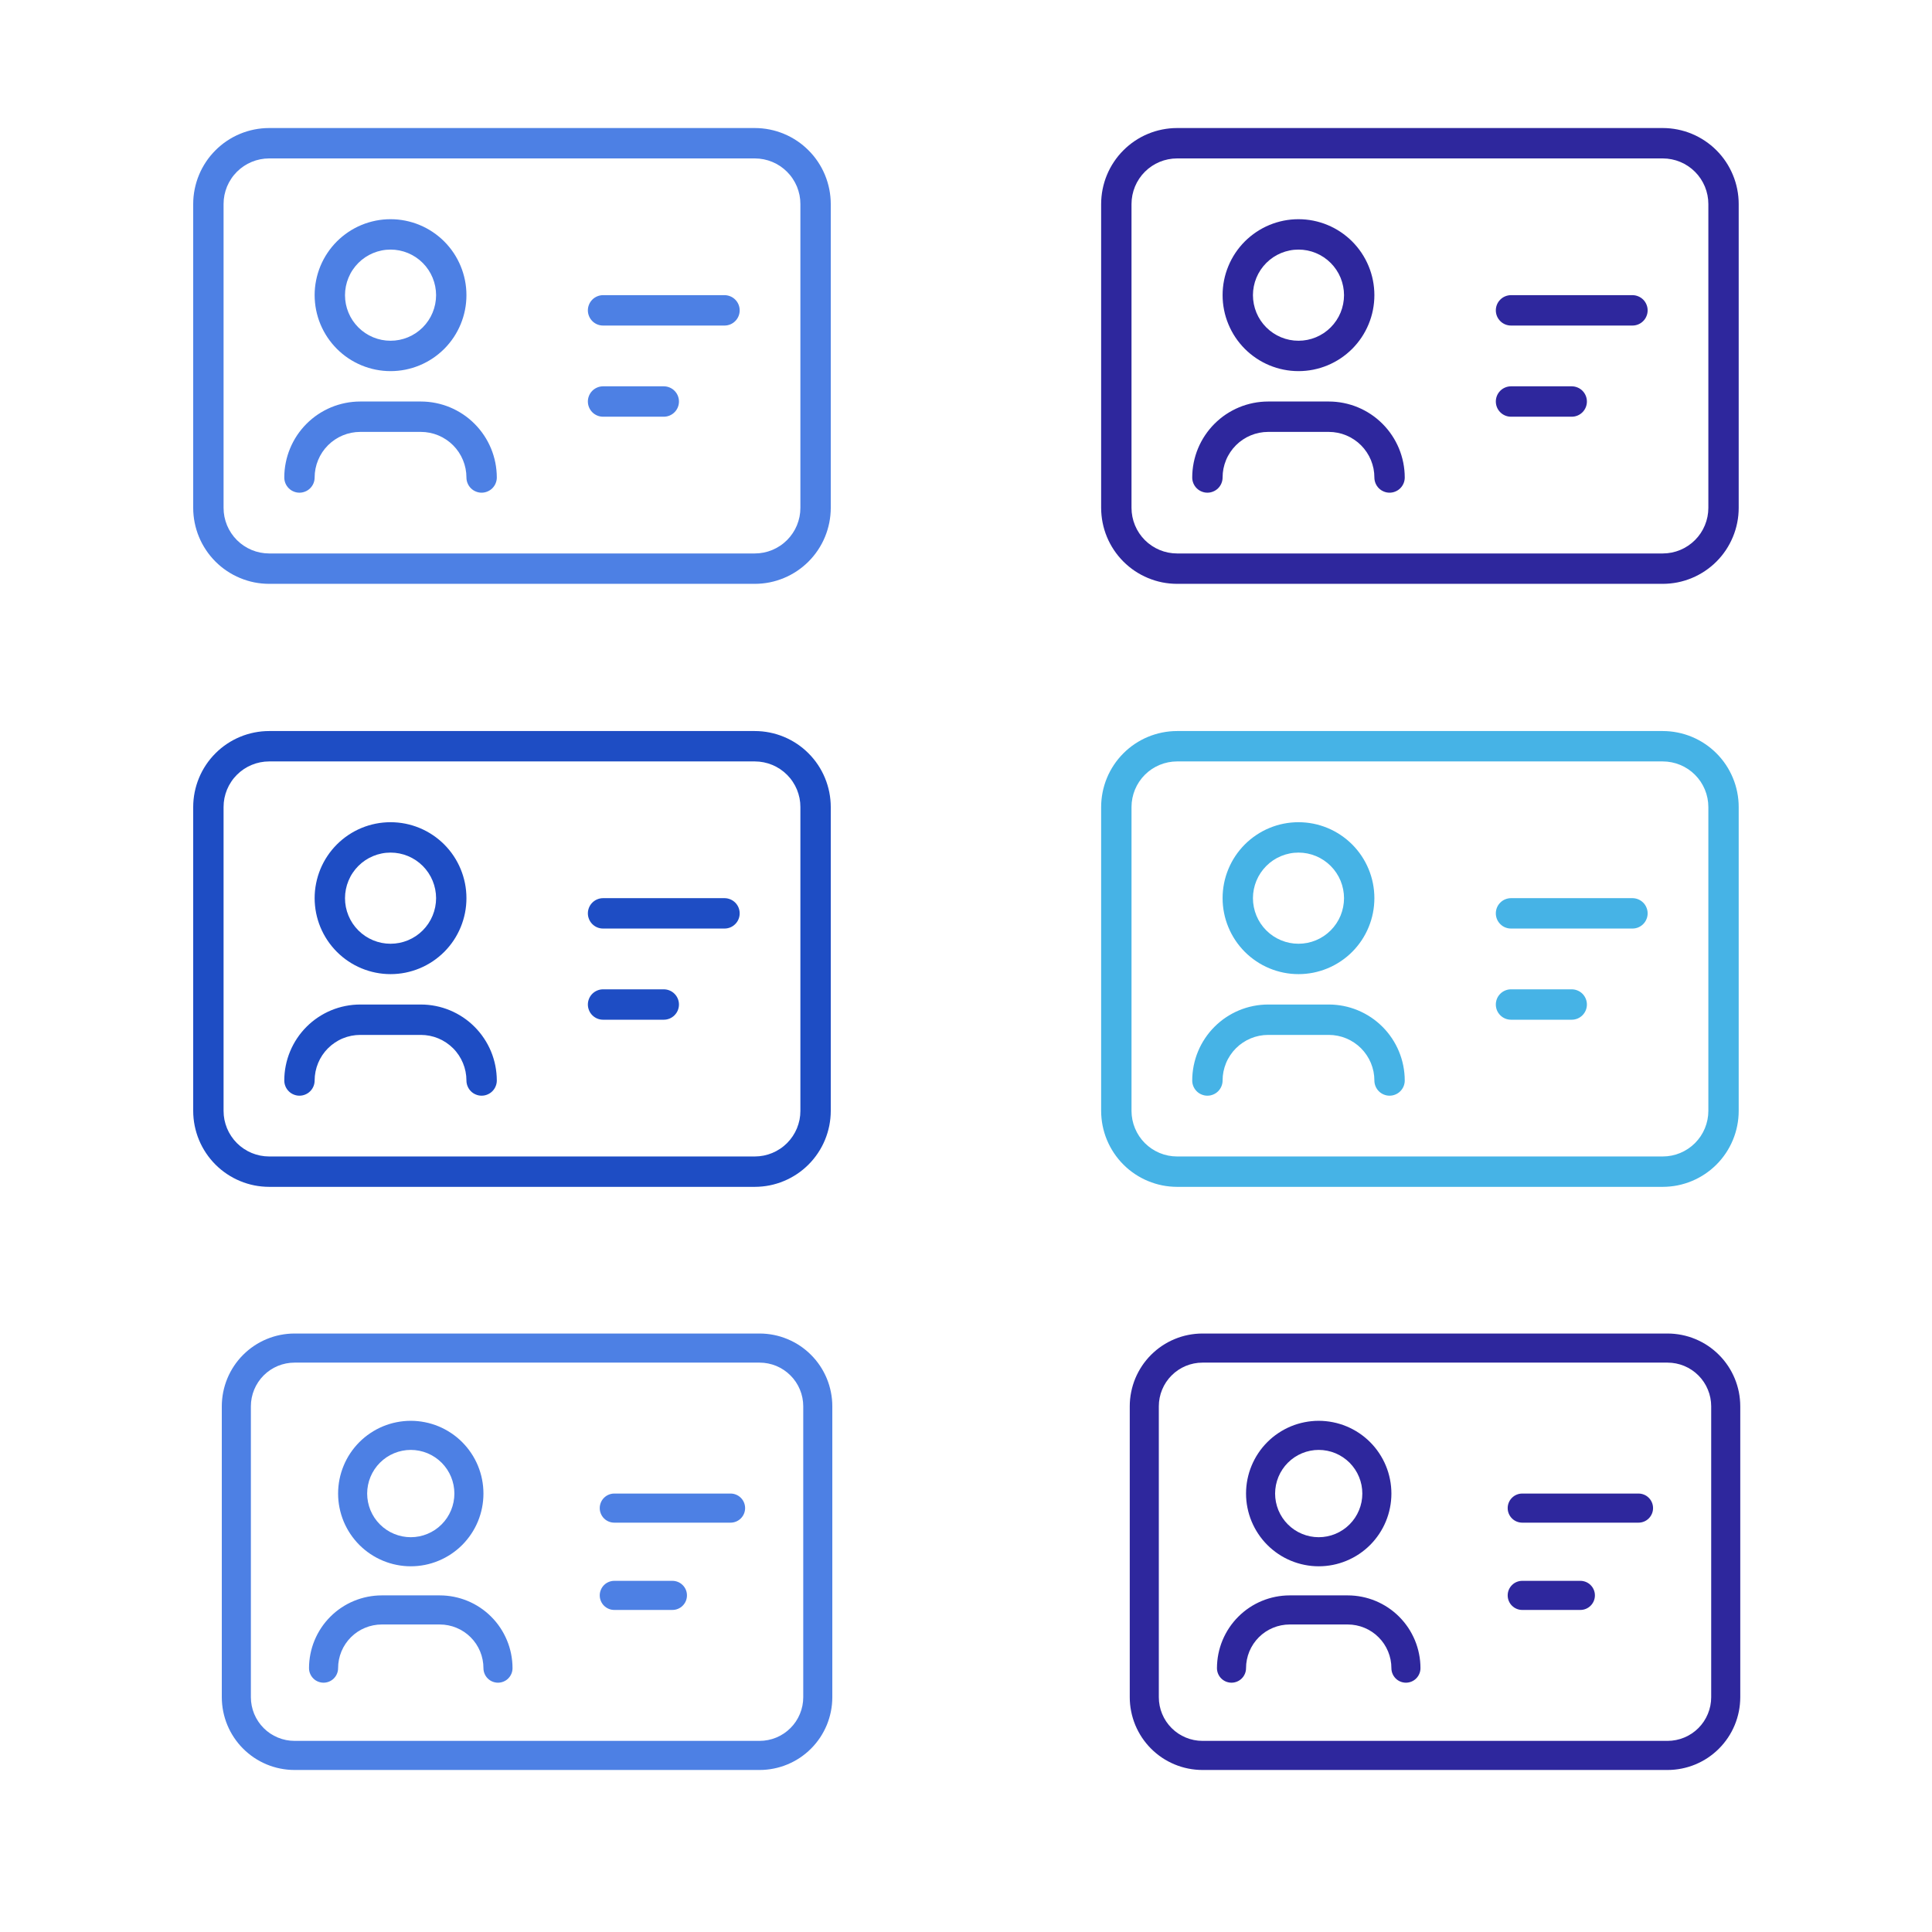 <svg xmlns="http://www.w3.org/2000/svg" xmlns:xlink="http://www.w3.org/1999/xlink" width="500" zoomAndPan="magnify" viewBox="0 0 375 375" height="500" preserveAspectRatio="xMidYMid meet" version="1.0"><defs><clipPath id="2ccff60a8d"><path d="M 37.5 24.836 L 161.25 24.836 L 161.25 113.336 L 37.5 113.336 Z M 37.5 24.836 " clip-rule="nonzero"/></clipPath><clipPath id="1957bcbe35"><path d="M 37.5 141.879 L 161.25 141.879 L 161.25 230.379 L 37.5 230.379 Z M 37.5 141.879 " clip-rule="nonzero"/></clipPath><clipPath id="90ba03859a"><path d="M 43.051 258.816 L 161.551 258.816 L 161.551 343.566 L 43.051 343.566 Z M 43.051 258.816 " clip-rule="nonzero"/></clipPath><clipPath id="63cf5281c4"><path d="M 213.73 24.836 L 337.48 24.836 L 337.48 113.336 L 213.73 113.336 Z M 213.73 24.836 " clip-rule="nonzero"/></clipPath><clipPath id="917c6a87c5"><path d="M 213.73 141.879 L 337.48 141.879 L 337.48 230.379 L 213.73 230.379 Z M 213.73 141.879 " clip-rule="nonzero"/></clipPath><clipPath id="dba3c8f962"><path d="M 219.285 258.816 L 337.785 258.816 L 337.785 343.566 L 219.285 343.566 Z M 219.285 258.816 " clip-rule="nonzero"/></clipPath></defs><g clip-path="url(#2ccff60a8d)"><path fill="#4d80e4" d="M 146.52 24.852 L 52.23 24.852 C 51.266 24.852 50.309 24.949 49.359 25.137 C 48.41 25.328 47.488 25.605 46.598 25.977 C 45.703 26.348 44.855 26.801 44.051 27.34 C 43.246 27.879 42.504 28.488 41.82 29.176 C 41.137 29.859 40.523 30.602 39.988 31.406 C 39.449 32.211 38.996 33.062 38.625 33.957 C 38.254 34.852 37.977 35.773 37.785 36.723 C 37.598 37.672 37.5 38.629 37.5 39.598 L 37.5 98.578 C 37.5 99.547 37.598 100.504 37.785 101.453 C 37.977 102.402 38.254 103.324 38.625 104.219 C 38.996 105.113 39.449 105.961 39.988 106.766 C 40.523 107.57 41.137 108.316 41.82 109 C 42.504 109.684 43.246 110.297 44.051 110.832 C 44.855 111.371 45.703 111.824 46.598 112.195 C 47.488 112.566 48.41 112.848 49.359 113.039 C 50.309 113.227 51.266 113.32 52.23 113.324 L 146.52 113.324 C 147.484 113.32 148.441 113.227 149.391 113.039 C 150.34 112.848 151.262 112.566 152.152 112.195 C 153.047 111.824 153.895 111.371 154.699 110.832 C 155.504 110.297 156.246 109.684 156.93 109 C 157.613 108.316 158.227 107.57 158.762 106.766 C 159.301 105.961 159.754 105.113 160.125 104.219 C 160.496 103.324 160.773 102.402 160.965 101.453 C 161.152 100.504 161.25 99.547 161.25 98.578 L 161.25 39.598 C 161.25 38.629 161.152 37.672 160.965 36.723 C 160.773 35.773 160.496 34.852 160.125 33.957 C 159.754 33.062 159.301 32.211 158.762 31.406 C 158.227 30.602 157.613 29.859 156.93 29.176 C 156.246 28.488 155.504 27.879 154.699 27.34 C 153.895 26.801 153.047 26.348 152.152 25.977 C 151.262 25.605 150.34 25.328 149.391 25.137 C 148.441 24.949 147.484 24.852 146.52 24.852 Z M 155.355 98.578 C 155.355 99.16 155.301 99.734 155.188 100.305 C 155.07 100.871 154.902 101.426 154.684 101.961 C 154.461 102.5 154.188 103.008 153.863 103.492 C 153.543 103.973 153.176 104.422 152.766 104.832 C 152.355 105.242 151.91 105.609 151.426 105.93 C 150.945 106.254 150.434 106.527 149.898 106.75 C 149.363 106.973 148.812 107.141 148.242 107.254 C 147.672 107.367 147.098 107.426 146.52 107.426 L 52.23 107.426 C 51.652 107.426 51.078 107.367 50.508 107.254 C 49.938 107.141 49.387 106.973 48.852 106.75 C 48.316 106.527 47.805 106.254 47.324 105.93 C 46.84 105.609 46.395 105.242 45.984 104.832 C 45.574 104.422 45.207 103.973 44.887 103.492 C 44.562 103.008 44.289 102.5 44.066 101.961 C 43.848 101.426 43.68 100.871 43.562 100.305 C 43.449 99.734 43.395 99.16 43.395 98.578 L 43.395 39.598 C 43.395 39.016 43.449 38.441 43.562 37.871 C 43.68 37.301 43.848 36.75 44.066 36.211 C 44.289 35.676 44.562 35.168 44.887 34.684 C 45.207 34.199 45.574 33.754 45.984 33.344 C 46.395 32.934 46.84 32.566 47.324 32.242 C 47.805 31.922 48.316 31.648 48.852 31.426 C 49.387 31.203 49.938 31.035 50.508 30.922 C 51.078 30.809 51.652 30.75 52.23 30.75 L 146.52 30.75 C 147.098 30.75 147.672 30.809 148.242 30.922 C 148.812 31.035 149.363 31.203 149.898 31.426 C 150.434 31.648 150.945 31.922 151.426 32.242 C 151.91 32.566 152.355 32.934 152.766 33.344 C 153.176 33.754 153.543 34.199 153.863 34.684 C 154.188 35.168 154.461 35.676 154.684 36.211 C 154.902 36.75 155.07 37.301 155.188 37.871 C 155.301 38.441 155.355 39.016 155.355 39.598 Z M 75.805 72.035 C 76.77 72.035 77.73 71.941 78.676 71.754 C 79.625 71.562 80.547 71.285 81.441 70.914 C 82.336 70.543 83.184 70.09 83.988 69.551 C 84.793 69.012 85.535 68.402 86.223 67.719 C 86.906 67.031 87.516 66.289 88.055 65.484 C 88.59 64.68 89.043 63.828 89.414 62.934 C 89.785 62.039 90.062 61.117 90.254 60.168 C 90.441 59.219 90.535 58.258 90.535 57.289 C 90.535 56.324 90.441 55.363 90.254 54.414 C 90.062 53.465 89.785 52.543 89.414 51.648 C 89.043 50.754 88.59 49.902 88.055 49.098 C 87.516 48.293 86.906 47.551 86.223 46.863 C 85.535 46.18 84.793 45.57 83.988 45.031 C 83.184 44.492 82.336 44.039 81.441 43.668 C 80.547 43.297 79.625 43.02 78.676 42.828 C 77.73 42.641 76.77 42.547 75.805 42.547 C 74.836 42.547 73.879 42.641 72.93 42.828 C 71.98 43.02 71.059 43.297 70.164 43.668 C 69.273 44.039 68.422 44.492 67.617 45.031 C 66.816 45.57 66.07 46.18 65.387 46.863 C 64.703 47.551 64.09 48.293 63.555 49.098 C 63.016 49.902 62.562 50.754 62.191 51.648 C 61.824 52.543 61.543 53.465 61.355 54.414 C 61.164 55.363 61.07 56.324 61.07 57.289 C 61.074 58.258 61.168 59.219 61.355 60.168 C 61.547 61.117 61.824 62.039 62.195 62.93 C 62.566 63.824 63.02 64.676 63.559 65.48 C 64.098 66.285 64.707 67.027 65.391 67.715 C 66.074 68.398 66.816 69.008 67.621 69.547 C 68.426 70.086 69.273 70.539 70.168 70.91 C 71.062 71.281 71.98 71.562 72.93 71.75 C 73.879 71.941 74.836 72.035 75.805 72.035 Z M 75.805 48.445 C 76.383 48.445 76.957 48.5 77.527 48.613 C 78.098 48.727 78.648 48.895 79.188 49.117 C 79.723 49.34 80.23 49.613 80.715 49.934 C 81.195 50.258 81.645 50.625 82.055 51.035 C 82.465 51.445 82.832 51.895 83.152 52.375 C 83.477 52.859 83.746 53.367 83.969 53.906 C 84.191 54.441 84.359 54.996 84.473 55.566 C 84.586 56.133 84.645 56.711 84.645 57.289 C 84.645 57.871 84.586 58.445 84.473 59.016 C 84.359 59.586 84.191 60.141 83.969 60.676 C 83.746 61.215 83.477 61.723 83.152 62.207 C 82.832 62.688 82.465 63.137 82.055 63.547 C 81.645 63.957 81.195 64.324 80.715 64.648 C 80.23 64.969 79.723 65.242 79.188 65.465 C 78.648 65.688 78.098 65.855 77.527 65.969 C 76.957 66.082 76.383 66.137 75.805 66.137 C 75.223 66.137 74.648 66.082 74.078 65.969 C 73.512 65.855 72.957 65.688 72.422 65.465 C 71.883 65.242 71.375 64.969 70.895 64.648 C 70.41 64.324 69.965 63.957 69.555 63.547 C 69.145 63.137 68.777 62.688 68.453 62.207 C 68.133 61.723 67.859 61.215 67.637 60.676 C 67.414 60.141 67.246 59.586 67.133 59.016 C 67.02 58.445 66.965 57.871 66.965 57.289 C 66.965 56.711 67.023 56.137 67.137 55.566 C 67.25 54.996 67.418 54.441 67.641 53.906 C 67.863 53.371 68.133 52.859 68.457 52.379 C 68.781 51.895 69.145 51.449 69.555 51.039 C 69.965 50.629 70.414 50.262 70.895 49.938 C 71.379 49.613 71.887 49.344 72.422 49.121 C 72.957 48.898 73.512 48.73 74.078 48.617 C 74.648 48.5 75.223 48.445 75.805 48.445 Z M 96.43 92.68 C 96.43 93.07 96.355 93.445 96.203 93.809 C 96.055 94.168 95.844 94.488 95.566 94.766 C 95.289 95.043 94.969 95.254 94.609 95.402 C 94.25 95.555 93.871 95.629 93.48 95.629 C 93.09 95.629 92.715 95.555 92.355 95.402 C 91.992 95.254 91.676 95.043 91.398 94.766 C 91.121 94.488 90.91 94.168 90.762 93.809 C 90.609 93.445 90.535 93.07 90.535 92.68 C 90.535 92.098 90.477 91.523 90.363 90.953 C 90.25 90.383 90.082 89.832 89.859 89.297 C 89.637 88.758 89.367 88.25 89.043 87.766 C 88.719 87.285 88.355 86.836 87.945 86.426 C 87.535 86.016 87.086 85.648 86.605 85.328 C 86.121 85.004 85.613 84.73 85.078 84.508 C 84.543 84.285 83.988 84.117 83.422 84.004 C 82.852 83.891 82.277 83.832 81.695 83.832 L 69.91 83.832 C 69.332 83.832 68.758 83.891 68.188 84.004 C 67.617 84.117 67.066 84.285 66.531 84.508 C 65.992 84.73 65.484 85.004 65.004 85.328 C 64.52 85.648 64.074 86.016 63.664 86.426 C 63.254 86.836 62.887 87.285 62.562 87.766 C 62.242 88.25 61.969 88.758 61.746 89.297 C 61.523 89.832 61.355 90.383 61.242 90.953 C 61.129 91.523 61.07 92.098 61.07 92.68 C 61.07 93.07 60.996 93.445 60.848 93.809 C 60.699 94.168 60.484 94.488 60.207 94.766 C 59.934 95.043 59.613 95.254 59.254 95.402 C 58.891 95.555 58.516 95.629 58.125 95.629 C 57.734 95.629 57.359 95.555 56.996 95.402 C 56.637 95.254 56.316 95.043 56.043 94.766 C 55.766 94.488 55.551 94.168 55.402 93.809 C 55.254 93.445 55.18 93.07 55.18 92.68 C 55.18 91.711 55.273 90.754 55.465 89.805 C 55.652 88.855 55.934 87.934 56.305 87.039 C 56.676 86.145 57.129 85.297 57.664 84.492 C 58.203 83.688 58.812 82.941 59.496 82.258 C 60.18 81.574 60.926 80.961 61.73 80.422 C 62.531 79.887 63.383 79.43 64.273 79.059 C 65.168 78.688 66.09 78.41 67.039 78.219 C 67.984 78.031 68.945 77.934 69.91 77.934 L 81.695 77.934 C 82.664 77.934 83.621 78.031 84.57 78.219 C 85.52 78.41 86.438 78.688 87.332 79.059 C 88.227 79.43 89.074 79.887 89.879 80.422 C 90.684 80.961 91.426 81.574 92.109 82.258 C 92.793 82.941 93.402 83.688 93.941 84.492 C 94.48 85.297 94.934 86.145 95.305 87.039 C 95.676 87.934 95.953 88.855 96.145 89.805 C 96.332 90.754 96.426 91.711 96.43 92.68 Z M 143.57 60.238 C 143.57 60.633 143.496 61.008 143.348 61.367 C 143.199 61.73 142.984 62.051 142.707 62.324 C 142.434 62.602 142.113 62.816 141.754 62.965 C 141.391 63.113 141.016 63.188 140.625 63.188 L 117.055 63.188 C 116.664 63.188 116.285 63.113 115.926 62.965 C 115.566 62.816 115.246 62.602 114.969 62.324 C 114.695 62.047 114.48 61.73 114.332 61.367 C 114.184 61.008 114.105 60.633 114.105 60.238 C 114.105 59.848 114.184 59.473 114.332 59.113 C 114.48 58.75 114.695 58.43 114.969 58.156 C 115.246 57.879 115.566 57.664 115.926 57.516 C 116.285 57.367 116.664 57.289 117.055 57.289 L 140.625 57.289 C 141.016 57.289 141.391 57.367 141.754 57.516 C 142.113 57.664 142.434 57.879 142.707 58.152 C 142.984 58.43 143.199 58.75 143.348 59.109 C 143.496 59.473 143.57 59.848 143.57 60.238 Z M 131.785 77.934 C 131.785 78.324 131.711 78.703 131.562 79.062 C 131.414 79.426 131.199 79.742 130.922 80.02 C 130.648 80.297 130.328 80.508 129.969 80.66 C 129.605 80.809 129.23 80.883 128.84 80.883 L 117.055 80.883 C 116.664 80.883 116.285 80.809 115.926 80.66 C 115.566 80.508 115.246 80.297 114.969 80.02 C 114.695 79.742 114.48 79.426 114.332 79.062 C 114.184 78.703 114.105 78.324 114.105 77.934 C 114.105 77.543 114.184 77.168 114.332 76.805 C 114.48 76.445 114.695 76.125 114.969 75.848 C 115.246 75.574 115.566 75.359 115.926 75.211 C 116.285 75.059 116.664 74.984 117.055 74.984 L 128.84 74.984 C 129.23 74.984 129.605 75.059 129.969 75.211 C 130.328 75.359 130.648 75.57 130.922 75.848 C 131.199 76.125 131.414 76.445 131.562 76.805 C 131.711 77.168 131.785 77.543 131.785 77.934 Z M 131.785 77.934 " fill-opacity="1" fill-rule="nonzero"/></g><g clip-path="url(#1957bcbe35)"><path fill="#1e4dc4" d="M 146.52 141.895 L 52.23 141.895 C 51.266 141.895 50.309 141.992 49.359 142.18 C 48.41 142.371 47.488 142.648 46.598 143.02 C 45.703 143.391 44.855 143.844 44.051 144.383 C 43.246 144.922 42.504 145.531 41.82 146.219 C 41.137 146.902 40.523 147.645 39.988 148.449 C 39.449 149.254 38.996 150.105 38.625 151 C 38.254 151.895 37.977 152.816 37.785 153.766 C 37.598 154.715 37.5 155.672 37.5 156.641 L 37.5 215.621 C 37.5 216.59 37.598 217.547 37.785 218.496 C 37.977 219.445 38.254 220.367 38.625 221.262 C 38.996 222.156 39.449 223.004 39.988 223.809 C 40.523 224.613 41.137 225.359 41.82 226.043 C 42.504 226.727 43.246 227.34 44.051 227.875 C 44.855 228.414 45.703 228.867 46.598 229.238 C 47.488 229.609 48.41 229.891 49.359 230.082 C 50.309 230.27 51.266 230.363 52.23 230.367 L 146.52 230.367 C 147.484 230.363 148.441 230.27 149.391 230.082 C 150.34 229.891 151.262 229.609 152.152 229.238 C 153.047 228.867 153.895 228.414 154.699 227.875 C 155.504 227.34 156.246 226.727 156.93 226.043 C 157.613 225.359 158.227 224.613 158.762 223.809 C 159.301 223.004 159.754 222.156 160.125 221.262 C 160.496 220.367 160.773 219.445 160.965 218.496 C 161.152 217.547 161.25 216.59 161.25 215.621 L 161.25 156.641 C 161.25 155.672 161.152 154.715 160.965 153.766 C 160.773 152.816 160.496 151.895 160.125 151 C 159.754 150.105 159.301 149.254 158.762 148.449 C 158.227 147.645 157.613 146.902 156.93 146.219 C 156.246 145.531 155.504 144.922 154.699 144.383 C 153.895 143.844 153.047 143.391 152.152 143.02 C 151.262 142.648 150.34 142.371 149.391 142.18 C 148.441 141.992 147.484 141.895 146.52 141.895 Z M 155.355 215.621 C 155.355 216.203 155.301 216.777 155.188 217.348 C 155.07 217.914 154.902 218.469 154.684 219.004 C 154.461 219.543 154.188 220.051 153.863 220.535 C 153.543 221.016 153.176 221.465 152.766 221.875 C 152.355 222.285 151.91 222.652 151.426 222.973 C 150.945 223.297 150.434 223.57 149.898 223.793 C 149.363 224.016 148.812 224.184 148.242 224.297 C 147.672 224.41 147.098 224.469 146.52 224.469 L 52.23 224.469 C 51.652 224.469 51.078 224.41 50.508 224.297 C 49.938 224.184 49.387 224.016 48.852 223.793 C 48.316 223.57 47.805 223.297 47.324 222.973 C 46.84 222.652 46.395 222.285 45.984 221.875 C 45.574 221.465 45.207 221.016 44.887 220.535 C 44.562 220.051 44.289 219.543 44.066 219.004 C 43.848 218.469 43.68 217.914 43.562 217.348 C 43.449 216.777 43.395 216.203 43.395 215.621 L 43.395 156.641 C 43.395 156.059 43.449 155.484 43.562 154.914 C 43.68 154.344 43.848 153.793 44.066 153.254 C 44.289 152.719 44.562 152.211 44.887 151.727 C 45.207 151.242 45.574 150.797 45.984 150.387 C 46.395 149.977 46.84 149.609 47.324 149.285 C 47.805 148.965 48.316 148.691 48.852 148.469 C 49.387 148.246 49.938 148.078 50.508 147.965 C 51.078 147.852 51.652 147.793 52.23 147.793 L 146.52 147.793 C 147.098 147.793 147.672 147.852 148.242 147.965 C 148.812 148.078 149.363 148.246 149.898 148.469 C 150.434 148.691 150.945 148.965 151.426 149.285 C 151.91 149.609 152.355 149.977 152.766 150.387 C 153.176 150.797 153.543 151.242 153.863 151.727 C 154.188 152.211 154.461 152.719 154.684 153.254 C 154.902 153.793 155.07 154.344 155.188 154.914 C 155.301 155.484 155.355 156.059 155.355 156.641 Z M 75.805 189.078 C 76.77 189.078 77.73 188.984 78.676 188.797 C 79.625 188.605 80.547 188.328 81.441 187.957 C 82.336 187.586 83.184 187.133 83.988 186.594 C 84.793 186.055 85.535 185.445 86.223 184.762 C 86.906 184.074 87.516 183.332 88.055 182.527 C 88.59 181.723 89.043 180.871 89.414 179.977 C 89.785 179.082 90.062 178.16 90.254 177.211 C 90.441 176.262 90.535 175.301 90.535 174.332 C 90.535 173.367 90.441 172.406 90.254 171.457 C 90.062 170.508 89.785 169.586 89.414 168.691 C 89.043 167.797 88.59 166.945 88.055 166.141 C 87.516 165.336 86.906 164.594 86.223 163.906 C 85.535 163.223 84.793 162.613 83.988 162.074 C 83.184 161.535 82.336 161.082 81.441 160.711 C 80.547 160.34 79.625 160.062 78.676 159.871 C 77.73 159.684 76.77 159.59 75.805 159.59 C 74.836 159.59 73.879 159.684 72.93 159.871 C 71.98 160.062 71.059 160.34 70.164 160.711 C 69.273 161.082 68.422 161.535 67.617 162.074 C 66.816 162.613 66.07 163.223 65.387 163.906 C 64.703 164.594 64.09 165.336 63.555 166.141 C 63.016 166.945 62.562 167.797 62.191 168.691 C 61.824 169.586 61.543 170.508 61.355 171.457 C 61.164 172.406 61.07 173.367 61.07 174.332 C 61.074 175.301 61.168 176.262 61.355 177.211 C 61.547 178.16 61.824 179.082 62.195 179.973 C 62.566 180.867 63.02 181.719 63.559 182.523 C 64.098 183.328 64.707 184.07 65.391 184.758 C 66.074 185.441 66.816 186.051 67.621 186.59 C 68.426 187.129 69.273 187.582 70.168 187.953 C 71.062 188.324 71.98 188.605 72.93 188.793 C 73.879 188.984 74.836 189.078 75.805 189.078 Z M 75.805 165.488 C 76.383 165.488 76.957 165.543 77.527 165.656 C 78.098 165.77 78.648 165.938 79.188 166.16 C 79.723 166.383 80.23 166.656 80.715 166.977 C 81.195 167.301 81.645 167.668 82.055 168.078 C 82.465 168.488 82.832 168.938 83.152 169.418 C 83.477 169.902 83.746 170.41 83.969 170.949 C 84.191 171.484 84.359 172.039 84.473 172.609 C 84.586 173.176 84.645 173.754 84.645 174.332 C 84.645 174.914 84.586 175.488 84.473 176.059 C 84.359 176.629 84.191 177.184 83.969 177.719 C 83.746 178.258 83.477 178.766 83.152 179.25 C 82.832 179.73 82.465 180.18 82.055 180.59 C 81.645 181 81.195 181.367 80.715 181.691 C 80.23 182.012 79.723 182.285 79.188 182.508 C 78.648 182.73 78.098 182.898 77.527 183.012 C 76.957 183.125 76.383 183.18 75.805 183.18 C 75.223 183.18 74.648 183.125 74.078 183.012 C 73.512 182.898 72.957 182.73 72.422 182.508 C 71.883 182.285 71.375 182.012 70.895 181.691 C 70.41 181.367 69.965 181 69.555 180.59 C 69.145 180.18 68.777 179.73 68.453 179.25 C 68.133 178.766 67.859 178.258 67.637 177.719 C 67.414 177.184 67.246 176.629 67.133 176.059 C 67.02 175.488 66.965 174.914 66.965 174.332 C 66.965 173.754 67.023 173.18 67.137 172.609 C 67.25 172.039 67.418 171.484 67.641 170.949 C 67.863 170.414 68.133 169.902 68.457 169.422 C 68.781 168.938 69.145 168.492 69.555 168.082 C 69.965 167.672 70.414 167.305 70.895 166.98 C 71.379 166.656 71.887 166.387 72.422 166.164 C 72.957 165.941 73.512 165.773 74.078 165.66 C 74.648 165.543 75.223 165.488 75.805 165.488 Z M 96.43 209.723 C 96.43 210.113 96.355 210.488 96.203 210.852 C 96.055 211.211 95.844 211.531 95.566 211.809 C 95.289 212.086 94.969 212.297 94.609 212.445 C 94.25 212.598 93.871 212.672 93.48 212.672 C 93.09 212.672 92.715 212.598 92.355 212.445 C 91.992 212.297 91.676 212.086 91.398 211.809 C 91.121 211.531 90.91 211.211 90.762 210.852 C 90.609 210.488 90.535 210.113 90.535 209.723 C 90.535 209.141 90.477 208.566 90.363 207.996 C 90.25 207.426 90.082 206.875 89.859 206.34 C 89.637 205.801 89.367 205.293 89.043 204.809 C 88.719 204.328 88.355 203.879 87.945 203.469 C 87.535 203.059 87.086 202.691 86.605 202.371 C 86.121 202.047 85.613 201.773 85.078 201.551 C 84.543 201.328 83.988 201.16 83.422 201.047 C 82.852 200.934 82.277 200.875 81.695 200.875 L 69.91 200.875 C 69.332 200.875 68.758 200.934 68.188 201.047 C 67.617 201.16 67.066 201.328 66.531 201.551 C 65.992 201.773 65.484 202.047 65.004 202.371 C 64.52 202.691 64.074 203.059 63.664 203.469 C 63.254 203.879 62.887 204.328 62.562 204.809 C 62.242 205.293 61.969 205.801 61.746 206.34 C 61.523 206.875 61.355 207.426 61.242 207.996 C 61.129 208.566 61.07 209.141 61.07 209.723 C 61.07 210.113 60.996 210.488 60.848 210.852 C 60.699 211.211 60.484 211.531 60.207 211.809 C 59.934 212.086 59.613 212.297 59.254 212.445 C 58.891 212.598 58.516 212.672 58.125 212.672 C 57.734 212.672 57.359 212.598 56.996 212.445 C 56.637 212.297 56.316 212.086 56.043 211.809 C 55.766 211.531 55.551 211.211 55.402 210.852 C 55.254 210.488 55.18 210.113 55.18 209.723 C 55.18 208.754 55.273 207.797 55.465 206.848 C 55.652 205.898 55.934 204.977 56.305 204.082 C 56.676 203.188 57.129 202.34 57.664 201.535 C 58.203 200.73 58.812 199.984 59.496 199.301 C 60.18 198.617 60.926 198.004 61.73 197.465 C 62.531 196.93 63.383 196.473 64.273 196.102 C 65.168 195.73 66.09 195.453 67.039 195.262 C 67.984 195.074 68.945 194.977 69.91 194.977 L 81.695 194.977 C 82.664 194.977 83.621 195.074 84.57 195.262 C 85.52 195.453 86.438 195.73 87.332 196.102 C 88.227 196.473 89.074 196.93 89.879 197.465 C 90.684 198.004 91.426 198.617 92.109 199.301 C 92.793 199.984 93.402 200.73 93.941 201.535 C 94.48 202.34 94.934 203.188 95.305 204.082 C 95.676 204.977 95.953 205.898 96.145 206.848 C 96.332 207.797 96.426 208.754 96.43 209.723 Z M 143.57 177.281 C 143.57 177.676 143.496 178.051 143.348 178.41 C 143.199 178.773 142.984 179.094 142.707 179.367 C 142.434 179.645 142.113 179.859 141.754 180.008 C 141.391 180.156 141.016 180.23 140.625 180.23 L 117.055 180.23 C 116.664 180.23 116.285 180.156 115.926 180.008 C 115.566 179.859 115.246 179.645 114.969 179.367 C 114.695 179.09 114.48 178.773 114.332 178.41 C 114.184 178.051 114.105 177.676 114.105 177.281 C 114.105 176.891 114.184 176.516 114.332 176.152 C 114.48 175.793 114.695 175.473 114.969 175.199 C 115.246 174.922 115.566 174.707 115.926 174.559 C 116.285 174.41 116.664 174.332 117.055 174.332 L 140.625 174.332 C 141.016 174.332 141.391 174.41 141.754 174.559 C 142.113 174.707 142.434 174.922 142.707 175.195 C 142.984 175.473 143.199 175.793 143.348 176.152 C 143.496 176.516 143.57 176.891 143.57 177.281 Z M 131.785 194.977 C 131.785 195.367 131.711 195.746 131.562 196.105 C 131.414 196.469 131.199 196.785 130.922 197.062 C 130.648 197.34 130.328 197.551 129.969 197.703 C 129.605 197.852 129.23 197.926 128.84 197.926 L 117.055 197.926 C 116.664 197.926 116.285 197.852 115.926 197.703 C 115.566 197.551 115.246 197.34 114.969 197.062 C 114.695 196.785 114.48 196.469 114.332 196.105 C 114.184 195.746 114.105 195.367 114.105 194.977 C 114.105 194.586 114.184 194.211 114.332 193.848 C 114.48 193.488 114.695 193.168 114.969 192.891 C 115.246 192.617 115.566 192.402 115.926 192.254 C 116.285 192.102 116.664 192.027 117.055 192.027 L 128.84 192.027 C 129.23 192.027 129.605 192.102 129.969 192.254 C 130.328 192.402 130.648 192.613 130.922 192.891 C 131.199 193.168 131.414 193.488 131.562 193.848 C 131.711 194.211 131.785 194.586 131.785 194.977 Z M 131.785 194.977 " fill-opacity="1" fill-rule="nonzero"/></g><g clip-path="url(#90ba03859a)"><path fill="#4d80e4" d="M 147.445 258.836 L 57.16 258.836 C 56.234 258.836 55.316 258.93 54.406 259.109 C 53.5 259.289 52.617 259.559 51.762 259.914 C 50.906 260.27 50.094 260.703 49.324 261.219 C 48.555 261.734 47.844 262.32 47.188 262.977 C 46.531 263.629 45.949 264.344 45.434 265.113 C 44.918 265.883 44.484 266.699 44.129 267.555 C 43.773 268.41 43.508 269.293 43.324 270.203 C 43.145 271.109 43.055 272.027 43.051 272.953 L 43.051 329.43 C 43.055 330.359 43.145 331.277 43.324 332.184 C 43.508 333.094 43.773 333.977 44.129 334.832 C 44.484 335.688 44.918 336.504 45.434 337.273 C 45.949 338.043 46.531 338.758 47.188 339.41 C 47.844 340.066 48.555 340.652 49.324 341.168 C 50.094 341.684 50.906 342.117 51.762 342.473 C 52.617 342.828 53.5 343.094 54.406 343.277 C 55.316 343.457 56.234 343.551 57.16 343.551 L 147.445 343.551 C 148.371 343.551 149.289 343.457 150.195 343.277 C 151.105 343.094 151.984 342.828 152.84 342.473 C 153.695 342.117 154.508 341.684 155.281 341.168 C 156.051 340.652 156.762 340.066 157.418 339.41 C 158.07 338.758 158.656 338.043 159.172 337.273 C 159.684 336.504 160.121 335.688 160.477 334.832 C 160.828 333.977 161.098 333.094 161.277 332.184 C 161.461 331.277 161.551 330.359 161.551 329.43 L 161.551 272.953 C 161.551 272.027 161.461 271.109 161.277 270.203 C 161.098 269.293 160.828 268.41 160.477 267.555 C 160.121 266.699 159.684 265.883 159.172 265.113 C 158.656 264.344 158.07 263.629 157.418 262.977 C 156.762 262.32 156.051 261.734 155.281 261.219 C 154.508 260.703 153.695 260.27 152.84 259.914 C 151.984 259.559 151.105 259.289 150.195 259.109 C 149.289 258.93 148.371 258.836 147.445 258.836 Z M 155.91 329.43 C 155.91 329.988 155.855 330.539 155.746 331.082 C 155.637 331.629 155.477 332.16 155.262 332.672 C 155.051 333.184 154.789 333.672 154.48 334.137 C 154.172 334.598 153.82 335.027 153.426 335.418 C 153.035 335.812 152.605 336.164 152.145 336.473 C 151.684 336.781 151.195 337.043 150.684 337.254 C 150.168 337.469 149.641 337.629 149.094 337.738 C 148.551 337.848 148 337.902 147.445 337.902 L 57.16 337.902 C 56.605 337.902 56.055 337.848 55.508 337.738 C 54.965 337.629 54.434 337.469 53.922 337.254 C 53.41 337.043 52.922 336.781 52.457 336.473 C 51.996 336.164 51.57 335.812 51.176 335.418 C 50.785 335.027 50.434 334.598 50.125 334.137 C 49.816 333.672 49.555 333.184 49.34 332.672 C 49.129 332.16 48.969 331.629 48.859 331.082 C 48.75 330.539 48.695 329.988 48.695 329.43 L 48.695 272.953 C 48.695 272.398 48.75 271.848 48.859 271.305 C 48.969 270.758 49.129 270.227 49.34 269.715 C 49.555 269.199 49.816 268.715 50.125 268.25 C 50.434 267.789 50.785 267.359 51.176 266.969 C 51.57 266.574 51.996 266.223 52.457 265.914 C 52.922 265.605 53.41 265.344 53.922 265.129 C 54.434 264.918 54.965 264.758 55.508 264.648 C 56.055 264.539 56.605 264.484 57.16 264.484 L 147.445 264.484 C 148 264.484 148.551 264.539 149.094 264.648 C 149.641 264.758 150.168 264.918 150.684 265.129 C 151.195 265.344 151.684 265.605 152.145 265.914 C 152.605 266.223 153.035 266.574 153.426 266.969 C 153.82 267.359 154.172 267.789 154.48 268.25 C 154.789 268.715 155.051 269.199 155.262 269.715 C 155.477 270.227 155.637 270.758 155.746 271.305 C 155.855 271.848 155.91 272.398 155.91 272.953 Z M 79.73 304.016 C 80.656 304.016 81.574 303.926 82.484 303.746 C 83.391 303.566 84.273 303.297 85.129 302.941 C 85.984 302.586 86.797 302.152 87.566 301.637 C 88.34 301.121 89.051 300.539 89.707 299.883 C 90.359 299.227 90.945 298.512 91.461 297.742 C 91.977 296.973 92.41 296.156 92.766 295.301 C 93.117 294.445 93.387 293.562 93.566 292.652 C 93.746 291.742 93.836 290.824 93.836 289.898 C 93.836 288.973 93.746 288.051 93.566 287.145 C 93.387 286.234 93.117 285.352 92.766 284.496 C 92.41 283.637 91.977 282.824 91.461 282.055 C 90.945 281.281 90.359 280.57 89.707 279.914 C 89.051 279.258 88.34 278.672 87.566 278.16 C 86.797 277.645 85.984 277.207 85.129 276.852 C 84.273 276.5 83.391 276.23 82.484 276.051 C 81.574 275.871 80.656 275.777 79.73 275.777 C 78.805 275.777 77.887 275.871 76.977 276.051 C 76.07 276.23 75.188 276.5 74.332 276.852 C 73.477 277.207 72.664 277.645 71.895 278.16 C 71.121 278.672 70.41 279.258 69.754 279.914 C 69.102 280.57 68.516 281.281 68 282.055 C 67.484 282.824 67.051 283.637 66.699 284.496 C 66.344 285.352 66.074 286.234 65.895 287.145 C 65.715 288.051 65.625 288.973 65.625 289.898 C 65.625 290.824 65.715 291.742 65.898 292.652 C 66.078 293.559 66.348 294.441 66.699 295.301 C 67.055 296.156 67.492 296.969 68.004 297.738 C 68.52 298.508 69.105 299.223 69.758 299.879 C 70.414 300.531 71.125 301.117 71.895 301.633 C 72.668 302.148 73.48 302.582 74.336 302.938 C 75.188 303.293 76.07 303.562 76.98 303.742 C 77.887 303.926 78.805 304.016 79.73 304.016 Z M 79.73 281.426 C 80.285 281.426 80.836 281.48 81.383 281.59 C 81.926 281.699 82.457 281.859 82.969 282.07 C 83.484 282.285 83.973 282.547 84.434 282.855 C 84.895 283.164 85.324 283.516 85.715 283.906 C 86.109 284.301 86.461 284.73 86.77 285.191 C 87.078 285.652 87.336 286.141 87.551 286.656 C 87.762 287.168 87.922 287.699 88.031 288.246 C 88.141 288.789 88.195 289.34 88.195 289.898 C 88.195 290.453 88.141 291.004 88.031 291.551 C 87.922 292.098 87.762 292.625 87.551 293.141 C 87.336 293.652 87.078 294.141 86.77 294.605 C 86.461 295.066 86.109 295.496 85.715 295.887 C 85.324 296.281 84.895 296.633 84.434 296.941 C 83.973 297.25 83.484 297.512 82.969 297.723 C 82.457 297.938 81.926 298.098 81.383 298.207 C 80.836 298.316 80.285 298.371 79.73 298.371 C 79.176 298.371 78.625 298.316 78.078 298.207 C 77.535 298.098 77.004 297.938 76.492 297.723 C 75.977 297.512 75.488 297.25 75.027 296.941 C 74.566 296.633 74.137 296.281 73.746 295.887 C 73.352 295.496 73 295.066 72.691 294.605 C 72.383 294.141 72.125 293.652 71.91 293.141 C 71.699 292.625 71.539 292.098 71.43 291.551 C 71.32 291.004 71.266 290.453 71.266 289.898 C 71.266 289.344 71.32 288.793 71.43 288.246 C 71.539 287.699 71.699 287.172 71.914 286.656 C 72.125 286.145 72.387 285.656 72.695 285.195 C 73.004 284.73 73.355 284.305 73.75 283.91 C 74.141 283.516 74.57 283.168 75.031 282.855 C 75.492 282.547 75.98 282.285 76.492 282.074 C 77.008 281.859 77.535 281.699 78.078 281.59 C 78.625 281.48 79.176 281.426 79.73 281.426 Z M 99.48 323.785 C 99.48 324.16 99.41 324.52 99.266 324.863 C 99.121 325.211 98.918 325.516 98.652 325.781 C 98.391 326.047 98.086 326.25 97.738 326.395 C 97.395 326.535 97.035 326.609 96.66 326.609 C 96.285 326.609 95.926 326.535 95.578 326.395 C 95.234 326.25 94.93 326.047 94.664 325.781 C 94.398 325.516 94.195 325.211 94.051 324.863 C 93.91 324.52 93.836 324.16 93.836 323.785 C 93.836 323.227 93.781 322.676 93.672 322.133 C 93.566 321.586 93.402 321.059 93.191 320.543 C 92.977 320.031 92.719 319.543 92.41 319.078 C 92.098 318.617 91.75 318.188 91.355 317.797 C 90.965 317.402 90.535 317.051 90.074 316.742 C 89.613 316.434 89.125 316.172 88.609 315.961 C 88.098 315.746 87.57 315.586 87.023 315.477 C 86.48 315.367 85.93 315.312 85.375 315.312 L 74.086 315.312 C 73.531 315.312 72.98 315.367 72.438 315.477 C 71.891 315.586 71.363 315.746 70.852 315.961 C 70.336 316.172 69.848 316.434 69.387 316.742 C 68.926 317.051 68.5 317.402 68.105 317.797 C 67.711 318.188 67.363 318.617 67.055 319.078 C 66.742 319.543 66.484 320.031 66.27 320.543 C 66.059 321.059 65.895 321.586 65.789 322.133 C 65.68 322.676 65.625 323.227 65.625 323.785 C 65.625 324.16 65.551 324.52 65.41 324.863 C 65.266 325.211 65.062 325.516 64.797 325.781 C 64.531 326.047 64.227 326.25 63.883 326.395 C 63.535 326.535 63.176 326.609 62.801 326.609 C 62.43 326.609 62.066 326.535 61.723 326.395 C 61.375 326.25 61.07 326.047 60.809 325.781 C 60.543 325.516 60.34 325.211 60.195 324.863 C 60.051 324.52 59.98 324.16 59.98 323.785 C 59.98 322.855 60.074 321.938 60.254 321.031 C 60.434 320.121 60.703 319.238 61.059 318.383 C 61.414 317.527 61.848 316.715 62.363 315.941 C 62.875 315.172 63.461 314.461 64.117 313.805 C 64.77 313.148 65.484 312.562 66.254 312.047 C 67.023 311.531 67.836 311.098 68.691 310.742 C 69.547 310.387 70.43 310.121 71.336 309.938 C 72.246 309.758 73.16 309.664 74.086 309.664 L 85.375 309.664 C 86.301 309.664 87.215 309.758 88.125 309.938 C 89.031 310.121 89.914 310.387 90.77 310.742 C 91.625 311.098 92.438 311.531 93.207 312.047 C 93.977 312.562 94.691 313.148 95.344 313.805 C 96 314.461 96.586 315.172 97.098 315.941 C 97.613 316.715 98.047 317.527 98.402 318.383 C 98.758 319.238 99.027 320.121 99.207 321.031 C 99.387 321.938 99.48 322.855 99.48 323.785 Z M 144.625 292.723 C 144.625 293.098 144.551 293.457 144.41 293.801 C 144.266 294.148 144.062 294.453 143.797 294.719 C 143.531 294.984 143.227 295.188 142.883 295.332 C 142.535 295.473 142.176 295.547 141.801 295.547 L 119.23 295.547 C 118.855 295.547 118.496 295.473 118.152 295.332 C 117.805 295.188 117.5 294.984 117.234 294.719 C 116.973 294.453 116.766 294.148 116.625 293.801 C 116.48 293.457 116.41 293.098 116.41 292.723 C 116.41 292.348 116.48 291.988 116.625 291.641 C 116.766 291.297 116.973 290.988 117.234 290.727 C 117.5 290.461 117.805 290.258 118.152 290.113 C 118.496 289.969 118.855 289.898 119.23 289.898 L 141.801 289.898 C 142.176 289.898 142.535 289.969 142.883 290.113 C 143.227 290.254 143.531 290.461 143.797 290.723 C 144.062 290.988 144.266 291.293 144.41 291.641 C 144.551 291.988 144.625 292.348 144.625 292.723 Z M 133.336 309.664 C 133.34 310.039 133.266 310.398 133.125 310.746 C 132.98 311.09 132.777 311.398 132.512 311.66 C 132.246 311.926 131.941 312.129 131.598 312.273 C 131.25 312.418 130.891 312.488 130.516 312.488 L 119.23 312.488 C 118.855 312.488 118.496 312.418 118.152 312.273 C 117.805 312.129 117.5 311.926 117.234 311.66 C 116.973 311.398 116.766 311.09 116.625 310.746 C 116.48 310.398 116.41 310.039 116.41 309.664 C 116.41 309.289 116.48 308.93 116.625 308.586 C 116.766 308.238 116.973 307.934 117.234 307.668 C 117.5 307.402 117.805 307.199 118.152 307.055 C 118.496 306.914 118.855 306.84 119.23 306.84 L 130.516 306.84 C 130.891 306.84 131.25 306.914 131.598 307.055 C 131.941 307.199 132.246 307.402 132.512 307.668 C 132.777 307.934 132.98 308.238 133.125 308.582 C 133.266 308.93 133.34 309.289 133.336 309.664 Z M 133.336 309.664 " fill-opacity="1" fill-rule="nonzero"/></g><g clip-path="url(#63cf5281c4)"><path fill="#2e279d" d="M 322.75 24.852 L 228.465 24.852 C 227.496 24.852 226.539 24.949 225.59 25.137 C 224.641 25.328 223.723 25.605 222.828 25.977 C 221.934 26.348 221.086 26.801 220.281 27.34 C 219.477 27.879 218.734 28.488 218.051 29.176 C 217.367 29.859 216.758 30.602 216.219 31.406 C 215.68 32.211 215.227 33.062 214.855 33.957 C 214.484 34.852 214.207 35.773 214.016 36.723 C 213.828 37.672 213.734 38.629 213.73 39.598 L 213.73 98.578 C 213.734 99.547 213.828 100.504 214.016 101.453 C 214.207 102.402 214.484 103.324 214.855 104.219 C 215.227 105.113 215.68 105.961 216.219 106.766 C 216.758 107.57 217.367 108.316 218.051 109 C 218.734 109.684 219.477 110.297 220.281 110.832 C 221.086 111.371 221.934 111.824 222.828 112.195 C 223.723 112.566 224.641 112.848 225.59 113.039 C 226.539 113.227 227.496 113.32 228.465 113.324 L 322.75 113.324 C 323.715 113.32 324.676 113.227 325.621 113.039 C 326.57 112.848 327.492 112.566 328.387 112.195 C 329.277 111.824 330.129 111.371 330.93 110.832 C 331.734 110.297 332.48 109.684 333.164 109 C 333.848 108.316 334.457 107.57 334.996 106.766 C 335.531 105.961 335.984 105.113 336.355 104.219 C 336.727 103.324 337.008 102.402 337.195 101.453 C 337.387 100.504 337.48 99.547 337.48 98.578 L 337.48 39.598 C 337.48 38.629 337.387 37.672 337.195 36.723 C 337.008 35.773 336.727 34.852 336.355 33.957 C 335.984 33.062 335.531 32.211 334.996 31.406 C 334.457 30.602 333.848 29.859 333.164 29.176 C 332.48 28.488 331.734 27.879 330.93 27.34 C 330.129 26.801 329.277 26.348 328.387 25.977 C 327.492 25.605 326.57 25.328 325.621 25.137 C 324.676 24.949 323.715 24.852 322.75 24.852 Z M 331.59 98.578 C 331.59 99.16 331.531 99.734 331.418 100.305 C 331.305 100.871 331.137 101.426 330.914 101.961 C 330.691 102.5 330.418 103.008 330.098 103.492 C 329.773 103.973 329.406 104.422 328.996 104.832 C 328.586 105.242 328.141 105.609 327.656 105.93 C 327.176 106.254 326.668 106.527 326.129 106.75 C 325.594 106.973 325.043 107.141 324.473 107.254 C 323.902 107.367 323.328 107.426 322.75 107.426 L 228.465 107.426 C 227.883 107.426 227.309 107.367 226.738 107.254 C 226.172 107.141 225.617 106.973 225.082 106.75 C 224.547 106.527 224.039 106.254 223.555 105.93 C 223.074 105.609 222.625 105.242 222.215 104.832 C 221.805 104.422 221.441 103.973 221.117 103.492 C 220.793 103.008 220.523 102.5 220.301 101.961 C 220.078 101.426 219.91 100.871 219.797 100.305 C 219.684 99.734 219.625 99.16 219.625 98.578 L 219.625 39.598 C 219.625 39.016 219.684 38.441 219.797 37.871 C 219.91 37.301 220.078 36.75 220.301 36.211 C 220.523 35.676 220.793 35.168 221.117 34.684 C 221.441 34.199 221.805 33.754 222.215 33.344 C 222.625 32.934 223.074 32.566 223.555 32.242 C 224.039 31.922 224.547 31.648 225.082 31.426 C 225.617 31.203 226.172 31.035 226.738 30.922 C 227.309 30.809 227.883 30.75 228.465 30.75 L 322.75 30.75 C 323.328 30.75 323.902 30.809 324.473 30.922 C 325.043 31.035 325.594 31.203 326.129 31.426 C 326.668 31.648 327.176 31.922 327.656 32.242 C 328.141 32.566 328.586 32.934 328.996 33.344 C 329.406 33.754 329.773 34.199 330.098 34.684 C 330.418 35.168 330.691 35.676 330.914 36.211 C 331.137 36.75 331.305 37.301 331.418 37.871 C 331.531 38.441 331.59 39.016 331.59 39.598 Z M 252.035 72.035 C 253.004 72.035 253.961 71.941 254.91 71.754 C 255.859 71.562 256.777 71.285 257.672 70.914 C 258.566 70.543 259.414 70.09 260.219 69.551 C 261.023 69.012 261.77 68.402 262.453 67.719 C 263.137 67.031 263.746 66.289 264.285 65.484 C 264.82 64.68 265.277 63.828 265.645 62.934 C 266.016 62.039 266.297 61.117 266.484 60.168 C 266.672 59.219 266.766 58.258 266.766 57.289 C 266.766 56.324 266.672 55.363 266.484 54.414 C 266.297 53.465 266.016 52.543 265.645 51.648 C 265.277 50.754 264.82 49.902 264.285 49.098 C 263.746 48.293 263.137 47.551 262.453 46.863 C 261.77 46.18 261.023 45.57 260.219 45.031 C 259.414 44.492 258.566 44.039 257.672 43.668 C 256.777 43.297 255.859 43.02 254.91 42.828 C 253.961 42.641 253.004 42.547 252.035 42.547 C 251.066 42.547 250.109 42.641 249.16 42.828 C 248.211 43.02 247.293 43.297 246.398 43.668 C 245.504 44.039 244.656 44.492 243.852 45.031 C 243.047 45.57 242.301 46.18 241.617 46.863 C 240.934 47.551 240.324 48.293 239.785 49.098 C 239.25 49.902 238.793 50.754 238.426 51.648 C 238.055 52.543 237.773 53.465 237.586 54.414 C 237.398 55.363 237.305 56.324 237.305 57.289 C 237.305 58.258 237.398 59.219 237.59 60.168 C 237.777 61.117 238.059 62.039 238.43 62.93 C 238.797 63.824 239.254 64.676 239.789 65.48 C 240.328 66.285 240.938 67.027 241.621 67.715 C 242.305 68.398 243.051 69.008 243.855 69.547 C 244.656 70.086 245.508 70.539 246.398 70.91 C 247.293 71.281 248.215 71.562 249.16 71.75 C 250.109 71.941 251.066 72.035 252.035 72.035 Z M 252.035 48.445 C 252.617 48.445 253.191 48.5 253.758 48.613 C 254.328 48.727 254.883 48.895 255.418 49.117 C 255.953 49.34 256.465 49.613 256.945 49.934 C 257.43 50.258 257.875 50.625 258.285 51.035 C 258.695 51.445 259.062 51.895 259.383 52.375 C 259.707 52.859 259.98 53.367 260.203 53.906 C 260.422 54.441 260.59 54.996 260.703 55.566 C 260.816 56.133 260.875 56.711 260.875 57.289 C 260.875 57.871 260.816 58.445 260.703 59.016 C 260.59 59.586 260.422 60.141 260.203 60.676 C 259.98 61.215 259.707 61.723 259.383 62.207 C 259.062 62.688 258.695 63.137 258.285 63.547 C 257.875 63.957 257.43 64.324 256.945 64.648 C 256.465 64.969 255.953 65.242 255.418 65.465 C 254.883 65.688 254.328 65.855 253.758 65.969 C 253.191 66.082 252.617 66.137 252.035 66.137 C 251.453 66.137 250.879 66.082 250.312 65.969 C 249.742 65.855 249.188 65.688 248.652 65.465 C 248.117 65.242 247.605 64.969 247.125 64.648 C 246.641 64.324 246.195 63.957 245.785 63.547 C 245.375 63.137 245.008 62.688 244.684 62.207 C 244.363 61.723 244.09 61.215 243.867 60.676 C 243.648 60.141 243.48 59.586 243.367 59.016 C 243.254 58.445 243.195 57.871 243.195 57.289 C 243.195 56.711 243.254 56.137 243.367 55.566 C 243.48 54.996 243.648 54.441 243.871 53.906 C 244.094 53.371 244.367 52.859 244.688 52.379 C 245.012 51.895 245.379 51.449 245.789 51.039 C 246.199 50.629 246.645 50.262 247.125 49.938 C 247.609 49.613 248.117 49.344 248.652 49.121 C 249.191 48.898 249.742 48.73 250.312 48.617 C 250.879 48.5 251.453 48.445 252.035 48.445 Z M 272.66 92.68 C 272.66 93.07 272.586 93.445 272.438 93.809 C 272.285 94.168 272.074 94.488 271.797 94.766 C 271.52 95.043 271.203 95.254 270.84 95.402 C 270.48 95.555 270.105 95.629 269.715 95.629 C 269.324 95.629 268.945 95.555 268.586 95.402 C 268.227 95.254 267.906 95.043 267.629 94.766 C 267.355 94.488 267.141 94.168 266.992 93.809 C 266.844 93.445 266.766 93.07 266.766 92.68 C 266.766 92.098 266.711 91.523 266.598 90.953 C 266.48 90.383 266.312 89.832 266.094 89.297 C 265.871 88.758 265.598 88.25 265.273 87.766 C 264.953 87.285 264.586 86.836 264.176 86.426 C 263.766 86.016 263.32 85.648 262.836 85.328 C 262.355 85.004 261.844 84.73 261.309 84.508 C 260.773 84.285 260.223 84.117 259.652 84.004 C 259.082 83.891 258.508 83.832 257.93 83.832 L 246.141 83.832 C 245.562 83.832 244.988 83.891 244.418 84.004 C 243.848 84.117 243.297 84.285 242.762 84.508 C 242.227 84.73 241.715 85.004 241.234 85.328 C 240.75 85.648 240.305 86.016 239.895 86.426 C 239.484 86.836 239.117 87.285 238.797 87.766 C 238.473 88.25 238.199 88.758 237.977 89.297 C 237.758 89.832 237.59 90.383 237.473 90.953 C 237.359 91.523 237.305 92.098 237.305 92.68 C 237.305 93.07 237.227 93.445 237.078 93.809 C 236.93 94.168 236.715 94.488 236.441 94.766 C 236.164 95.043 235.844 95.254 235.484 95.402 C 235.125 95.555 234.746 95.629 234.355 95.629 C 233.965 95.629 233.59 95.555 233.23 95.402 C 232.867 95.254 232.551 95.043 232.273 94.766 C 231.996 94.488 231.785 94.168 231.633 93.809 C 231.484 93.445 231.41 93.07 231.41 92.68 C 231.41 91.711 231.508 90.754 231.695 89.805 C 231.887 88.855 232.164 87.934 232.535 87.039 C 232.906 86.145 233.359 85.297 233.898 84.492 C 234.434 83.688 235.047 82.941 235.73 82.258 C 236.414 81.574 237.156 80.961 237.961 80.422 C 238.766 79.887 239.613 79.43 240.508 79.059 C 241.398 78.688 242.32 78.41 243.27 78.219 C 244.219 78.031 245.176 77.934 246.141 77.934 L 257.93 77.934 C 258.895 77.934 259.852 78.031 260.801 78.219 C 261.75 78.41 262.672 78.688 263.562 79.059 C 264.457 79.43 265.305 79.887 266.109 80.422 C 266.914 80.961 267.656 81.574 268.34 82.258 C 269.023 82.941 269.637 83.688 270.172 84.492 C 270.711 85.297 271.164 86.145 271.535 87.039 C 271.906 87.934 272.184 88.855 272.375 89.805 C 272.562 90.754 272.66 91.711 272.66 92.68 Z M 319.805 60.238 C 319.805 60.633 319.73 61.008 319.578 61.367 C 319.43 61.73 319.219 62.051 318.941 62.324 C 318.664 62.602 318.344 62.816 317.984 62.965 C 317.625 63.113 317.246 63.188 316.855 63.188 L 293.285 63.188 C 292.895 63.188 292.52 63.113 292.156 62.965 C 291.797 62.816 291.477 62.602 291.203 62.324 C 290.926 62.047 290.711 61.73 290.562 61.367 C 290.414 61.008 290.34 60.633 290.34 60.238 C 290.34 59.848 290.414 59.473 290.562 59.113 C 290.711 58.75 290.926 58.43 291.203 58.156 C 291.477 57.879 291.797 57.664 292.156 57.516 C 292.52 57.367 292.895 57.289 293.285 57.289 L 316.855 57.289 C 317.246 57.289 317.625 57.367 317.984 57.516 C 318.344 57.664 318.664 57.879 318.941 58.152 C 319.219 58.43 319.43 58.75 319.578 59.109 C 319.73 59.473 319.805 59.848 319.805 60.238 Z M 308.016 77.934 C 308.016 78.324 307.941 78.703 307.793 79.062 C 307.645 79.426 307.43 79.742 307.156 80.02 C 306.879 80.297 306.559 80.508 306.199 80.66 C 305.836 80.809 305.461 80.883 305.07 80.883 L 293.285 80.883 C 292.895 80.883 292.52 80.809 292.156 80.66 C 291.797 80.508 291.477 80.297 291.203 80.02 C 290.926 79.742 290.711 79.426 290.562 79.062 C 290.414 78.703 290.34 78.324 290.34 77.934 C 290.34 77.543 290.414 77.168 290.562 76.805 C 290.711 76.445 290.926 76.125 291.203 75.848 C 291.477 75.574 291.797 75.359 292.156 75.211 C 292.52 75.059 292.895 74.984 293.285 74.984 L 305.07 74.984 C 305.461 74.984 305.836 75.059 306.199 75.211 C 306.559 75.359 306.879 75.57 307.156 75.848 C 307.43 76.125 307.645 76.445 307.793 76.805 C 307.941 77.168 308.016 77.543 308.016 77.934 Z M 308.016 77.934 " fill-opacity="1" fill-rule="nonzero"/></g><g clip-path="url(#917c6a87c5)"><path fill="#46b3e6" d="M 322.75 141.895 L 228.465 141.895 C 227.496 141.895 226.539 141.992 225.59 142.18 C 224.641 142.371 223.723 142.648 222.828 143.02 C 221.934 143.391 221.086 143.844 220.281 144.383 C 219.477 144.922 218.734 145.531 218.051 146.219 C 217.367 146.902 216.758 147.645 216.219 148.449 C 215.68 149.254 215.227 150.105 214.855 151 C 214.484 151.895 214.207 152.816 214.016 153.766 C 213.828 154.715 213.734 155.672 213.73 156.641 L 213.73 215.621 C 213.734 216.59 213.828 217.547 214.016 218.496 C 214.207 219.445 214.484 220.367 214.855 221.262 C 215.227 222.156 215.68 223.004 216.219 223.809 C 216.758 224.613 217.367 225.359 218.051 226.043 C 218.734 226.727 219.477 227.34 220.281 227.875 C 221.086 228.414 221.934 228.867 222.828 229.238 C 223.723 229.609 224.641 229.891 225.59 230.082 C 226.539 230.27 227.496 230.363 228.465 230.367 L 322.75 230.367 C 323.715 230.363 324.676 230.27 325.621 230.082 C 326.57 229.891 327.492 229.609 328.387 229.238 C 329.277 228.867 330.129 228.414 330.93 227.875 C 331.734 227.34 332.48 226.727 333.164 226.043 C 333.848 225.359 334.457 224.613 334.996 223.809 C 335.531 223.004 335.984 222.156 336.355 221.262 C 336.727 220.367 337.008 219.445 337.195 218.496 C 337.387 217.547 337.48 216.59 337.48 215.621 L 337.48 156.641 C 337.48 155.672 337.387 154.715 337.195 153.766 C 337.008 152.816 336.727 151.895 336.355 151 C 335.984 150.105 335.531 149.254 334.996 148.449 C 334.457 147.645 333.848 146.902 333.164 146.219 C 332.48 145.531 331.734 144.922 330.93 144.383 C 330.129 143.844 329.277 143.391 328.387 143.02 C 327.492 142.648 326.57 142.371 325.621 142.18 C 324.676 141.992 323.715 141.895 322.75 141.895 Z M 331.59 215.621 C 331.59 216.203 331.531 216.777 331.418 217.348 C 331.305 217.914 331.137 218.469 330.914 219.004 C 330.691 219.543 330.418 220.051 330.098 220.535 C 329.773 221.016 329.406 221.465 328.996 221.875 C 328.586 222.285 328.141 222.652 327.656 222.973 C 327.176 223.297 326.668 223.57 326.129 223.793 C 325.594 224.016 325.043 224.184 324.473 224.297 C 323.902 224.41 323.328 224.469 322.75 224.469 L 228.465 224.469 C 227.883 224.469 227.309 224.41 226.738 224.297 C 226.172 224.184 225.617 224.016 225.082 223.793 C 224.547 223.57 224.039 223.297 223.555 222.973 C 223.074 222.652 222.625 222.285 222.215 221.875 C 221.805 221.465 221.441 221.016 221.117 220.535 C 220.793 220.051 220.523 219.543 220.301 219.004 C 220.078 218.469 219.91 217.914 219.797 217.348 C 219.684 216.777 219.625 216.203 219.625 215.621 L 219.625 156.641 C 219.625 156.059 219.684 155.484 219.797 154.914 C 219.91 154.344 220.078 153.793 220.301 153.254 C 220.523 152.719 220.793 152.211 221.117 151.727 C 221.441 151.242 221.805 150.797 222.215 150.387 C 222.625 149.977 223.074 149.609 223.555 149.285 C 224.039 148.965 224.547 148.691 225.082 148.469 C 225.617 148.246 226.172 148.078 226.738 147.965 C 227.309 147.852 227.883 147.793 228.465 147.793 L 322.75 147.793 C 323.328 147.793 323.902 147.852 324.473 147.965 C 325.043 148.078 325.594 148.246 326.129 148.469 C 326.668 148.691 327.176 148.965 327.656 149.285 C 328.141 149.609 328.586 149.977 328.996 150.387 C 329.406 150.797 329.773 151.242 330.098 151.727 C 330.418 152.211 330.691 152.719 330.914 153.254 C 331.137 153.793 331.305 154.344 331.418 154.914 C 331.531 155.484 331.59 156.059 331.59 156.641 Z M 252.035 189.078 C 253.004 189.078 253.961 188.984 254.91 188.797 C 255.859 188.605 256.777 188.328 257.672 187.957 C 258.566 187.586 259.414 187.133 260.219 186.594 C 261.023 186.055 261.77 185.445 262.453 184.762 C 263.137 184.074 263.746 183.332 264.285 182.527 C 264.82 181.723 265.277 180.871 265.645 179.977 C 266.016 179.082 266.297 178.16 266.484 177.211 C 266.672 176.262 266.766 175.301 266.766 174.332 C 266.766 173.367 266.672 172.406 266.484 171.457 C 266.297 170.508 266.016 169.586 265.645 168.691 C 265.277 167.797 264.82 166.945 264.285 166.141 C 263.746 165.336 263.137 164.594 262.453 163.906 C 261.77 163.223 261.023 162.613 260.219 162.074 C 259.414 161.535 258.566 161.082 257.672 160.711 C 256.777 160.34 255.859 160.062 254.91 159.871 C 253.961 159.684 253.004 159.59 252.035 159.59 C 251.066 159.59 250.109 159.684 249.16 159.871 C 248.211 160.062 247.293 160.34 246.398 160.711 C 245.504 161.082 244.656 161.535 243.852 162.074 C 243.047 162.613 242.301 163.223 241.617 163.906 C 240.934 164.594 240.324 165.336 239.785 166.141 C 239.25 166.945 238.793 167.797 238.426 168.691 C 238.055 169.586 237.773 170.508 237.586 171.457 C 237.398 172.406 237.305 173.367 237.305 174.332 C 237.305 175.301 237.398 176.262 237.59 177.211 C 237.777 178.16 238.059 179.082 238.43 179.973 C 238.797 180.867 239.254 181.719 239.789 182.523 C 240.328 183.328 240.938 184.07 241.621 184.758 C 242.305 185.441 243.051 186.051 243.855 186.59 C 244.656 187.129 245.508 187.582 246.398 187.953 C 247.293 188.324 248.215 188.605 249.16 188.793 C 250.109 188.984 251.066 189.078 252.035 189.078 Z M 252.035 165.488 C 252.617 165.488 253.191 165.543 253.758 165.656 C 254.328 165.77 254.883 165.938 255.418 166.16 C 255.953 166.383 256.465 166.656 256.945 166.977 C 257.43 167.301 257.875 167.668 258.285 168.078 C 258.695 168.488 259.062 168.938 259.383 169.418 C 259.707 169.902 259.98 170.41 260.203 170.949 C 260.422 171.484 260.59 172.039 260.703 172.609 C 260.816 173.176 260.875 173.754 260.875 174.332 C 260.875 174.914 260.816 175.488 260.703 176.059 C 260.59 176.629 260.422 177.184 260.203 177.719 C 259.98 178.258 259.707 178.766 259.383 179.25 C 259.062 179.73 258.695 180.18 258.285 180.59 C 257.875 181 257.43 181.367 256.945 181.691 C 256.465 182.012 255.953 182.285 255.418 182.508 C 254.883 182.73 254.328 182.898 253.758 183.012 C 253.191 183.125 252.617 183.18 252.035 183.18 C 251.453 183.18 250.879 183.125 250.312 183.012 C 249.742 182.898 249.188 182.73 248.652 182.508 C 248.117 182.285 247.605 182.012 247.125 181.691 C 246.641 181.367 246.195 181 245.785 180.59 C 245.375 180.18 245.008 179.73 244.684 179.25 C 244.363 178.766 244.09 178.258 243.867 177.719 C 243.648 177.184 243.48 176.629 243.367 176.059 C 243.254 175.488 243.195 174.914 243.195 174.332 C 243.195 173.754 243.254 173.18 243.367 172.609 C 243.48 172.039 243.648 171.484 243.871 170.949 C 244.094 170.414 244.367 169.902 244.688 169.422 C 245.012 168.938 245.379 168.492 245.789 168.082 C 246.199 167.672 246.645 167.305 247.125 166.98 C 247.609 166.656 248.117 166.387 248.652 166.164 C 249.191 165.941 249.742 165.773 250.312 165.66 C 250.879 165.543 251.453 165.488 252.035 165.488 Z M 272.66 209.723 C 272.66 210.113 272.586 210.488 272.438 210.852 C 272.285 211.211 272.074 211.531 271.797 211.809 C 271.52 212.086 271.203 212.297 270.84 212.445 C 270.48 212.598 270.105 212.672 269.715 212.672 C 269.324 212.672 268.945 212.598 268.586 212.445 C 268.227 212.297 267.906 212.086 267.629 211.809 C 267.355 211.531 267.141 211.211 266.992 210.852 C 266.844 210.488 266.766 210.113 266.766 209.723 C 266.766 209.141 266.711 208.566 266.598 207.996 C 266.48 207.426 266.312 206.875 266.094 206.34 C 265.871 205.801 265.598 205.293 265.273 204.809 C 264.953 204.328 264.586 203.879 264.176 203.469 C 263.766 203.059 263.32 202.691 262.836 202.371 C 262.355 202.047 261.844 201.773 261.309 201.551 C 260.773 201.328 260.223 201.16 259.652 201.047 C 259.082 200.934 258.508 200.875 257.93 200.875 L 246.141 200.875 C 245.562 200.875 244.988 200.934 244.418 201.047 C 243.848 201.16 243.297 201.328 242.762 201.551 C 242.227 201.773 241.715 202.047 241.234 202.371 C 240.75 202.691 240.305 203.059 239.895 203.469 C 239.484 203.879 239.117 204.328 238.797 204.809 C 238.473 205.293 238.199 205.801 237.977 206.34 C 237.758 206.875 237.59 207.426 237.473 207.996 C 237.359 208.566 237.305 209.141 237.305 209.723 C 237.305 210.113 237.227 210.488 237.078 210.852 C 236.93 211.211 236.715 211.531 236.441 211.809 C 236.164 212.086 235.844 212.297 235.484 212.445 C 235.125 212.598 234.746 212.672 234.355 212.672 C 233.965 212.672 233.59 212.598 233.23 212.445 C 232.867 212.297 232.551 212.086 232.273 211.809 C 231.996 211.531 231.785 211.211 231.633 210.852 C 231.484 210.488 231.41 210.113 231.41 209.723 C 231.41 208.754 231.508 207.797 231.695 206.848 C 231.887 205.898 232.164 204.977 232.535 204.082 C 232.906 203.188 233.359 202.34 233.898 201.535 C 234.434 200.73 235.047 199.984 235.73 199.301 C 236.414 198.617 237.156 198.004 237.961 197.465 C 238.766 196.93 239.613 196.473 240.508 196.102 C 241.398 195.73 242.32 195.453 243.27 195.262 C 244.219 195.074 245.176 194.977 246.141 194.977 L 257.93 194.977 C 258.895 194.977 259.852 195.074 260.801 195.262 C 261.75 195.453 262.672 195.73 263.562 196.102 C 264.457 196.473 265.305 196.93 266.109 197.465 C 266.914 198.004 267.656 198.617 268.34 199.301 C 269.023 199.984 269.637 200.73 270.172 201.535 C 270.711 202.34 271.164 203.188 271.535 204.082 C 271.906 204.977 272.184 205.898 272.375 206.848 C 272.562 207.797 272.66 208.754 272.66 209.723 Z M 319.805 177.281 C 319.805 177.676 319.73 178.051 319.578 178.41 C 319.43 178.773 319.219 179.094 318.941 179.367 C 318.664 179.645 318.344 179.859 317.984 180.008 C 317.625 180.156 317.246 180.23 316.855 180.23 L 293.285 180.23 C 292.895 180.23 292.52 180.156 292.156 180.008 C 291.797 179.859 291.477 179.645 291.203 179.367 C 290.926 179.09 290.711 178.773 290.562 178.41 C 290.414 178.051 290.34 177.676 290.34 177.281 C 290.34 176.891 290.414 176.516 290.562 176.152 C 290.711 175.793 290.926 175.473 291.203 175.199 C 291.477 174.922 291.797 174.707 292.156 174.559 C 292.52 174.41 292.895 174.332 293.285 174.332 L 316.855 174.332 C 317.246 174.332 317.625 174.41 317.984 174.559 C 318.344 174.707 318.664 174.922 318.941 175.195 C 319.219 175.473 319.43 175.793 319.578 176.152 C 319.73 176.516 319.805 176.891 319.805 177.281 Z M 308.016 194.977 C 308.016 195.367 307.941 195.746 307.793 196.105 C 307.645 196.469 307.43 196.785 307.156 197.062 C 306.879 197.34 306.559 197.551 306.199 197.703 C 305.836 197.852 305.461 197.926 305.07 197.926 L 293.285 197.926 C 292.895 197.926 292.52 197.852 292.156 197.703 C 291.797 197.551 291.477 197.34 291.203 197.062 C 290.926 196.785 290.711 196.469 290.562 196.105 C 290.414 195.746 290.34 195.367 290.34 194.977 C 290.34 194.586 290.414 194.211 290.562 193.848 C 290.711 193.488 290.926 193.168 291.203 192.891 C 291.477 192.617 291.797 192.402 292.156 192.254 C 292.52 192.102 292.895 192.027 293.285 192.027 L 305.07 192.027 C 305.461 192.027 305.836 192.102 306.199 192.254 C 306.559 192.402 306.879 192.613 307.156 192.891 C 307.43 193.168 307.645 193.488 307.793 193.848 C 307.941 194.211 308.016 194.586 308.016 194.977 Z M 308.016 194.977 " fill-opacity="1" fill-rule="nonzero"/></g><g clip-path="url(#dba3c8f962)"><path fill="#2e279d" d="M 323.676 258.836 L 233.391 258.836 C 232.465 258.836 231.547 258.93 230.641 259.109 C 229.73 259.289 228.848 259.559 227.996 259.914 C 227.141 260.27 226.324 260.703 225.555 261.219 C 224.785 261.734 224.074 262.32 223.418 262.977 C 222.766 263.629 222.18 264.344 221.664 265.113 C 221.152 265.883 220.715 266.699 220.359 267.555 C 220.008 268.41 219.738 269.293 219.559 270.203 C 219.375 271.109 219.285 272.027 219.285 272.953 L 219.285 329.43 C 219.285 330.359 219.375 331.277 219.559 332.184 C 219.738 333.094 220.008 333.977 220.359 334.832 C 220.715 335.688 221.152 336.504 221.664 337.273 C 222.18 338.043 222.766 338.758 223.418 339.41 C 224.074 340.066 224.785 340.652 225.555 341.168 C 226.324 341.684 227.141 342.117 227.996 342.473 C 228.848 342.828 229.73 343.094 230.641 343.277 C 231.547 343.457 232.465 343.551 233.391 343.551 L 323.676 343.551 C 324.602 343.551 325.52 343.457 326.426 343.277 C 327.336 343.094 328.219 342.828 329.074 342.473 C 329.93 342.117 330.742 341.684 331.512 341.168 C 332.281 340.652 332.992 340.066 333.648 339.41 C 334.301 338.758 334.887 338.043 335.402 337.273 C 335.918 336.504 336.352 335.688 336.707 334.832 C 337.062 333.977 337.328 333.094 337.512 332.184 C 337.691 331.277 337.781 330.359 337.785 329.43 L 337.785 272.953 C 337.781 272.027 337.691 271.109 337.512 270.203 C 337.328 269.293 337.062 268.41 336.707 267.555 C 336.352 266.699 335.918 265.883 335.402 265.113 C 334.887 264.344 334.301 263.629 333.648 262.977 C 332.992 262.32 332.281 261.734 331.512 261.219 C 330.742 260.703 329.93 260.27 329.074 259.914 C 328.219 259.559 327.336 259.289 326.426 259.109 C 325.52 258.93 324.602 258.836 323.676 258.836 Z M 332.141 329.43 C 332.141 329.988 332.086 330.539 331.977 331.082 C 331.867 331.629 331.707 332.16 331.492 332.672 C 331.281 333.184 331.02 333.672 330.711 334.137 C 330.402 334.598 330.051 335.027 329.66 335.418 C 329.266 335.812 328.84 336.164 328.375 336.473 C 327.914 336.781 327.426 337.043 326.914 337.254 C 326.402 337.469 325.871 337.629 325.328 337.738 C 324.781 337.848 324.23 337.902 323.676 337.902 L 233.391 337.902 C 232.836 337.902 232.285 337.848 231.738 337.738 C 231.195 337.629 230.668 337.469 230.152 337.254 C 229.641 337.043 229.152 336.781 228.691 336.473 C 228.23 336.164 227.801 335.812 227.41 335.418 C 227.016 335.027 226.664 334.598 226.355 334.137 C 226.047 333.672 225.785 333.184 225.574 332.672 C 225.359 332.16 225.199 331.629 225.09 331.082 C 224.98 330.539 224.926 329.988 224.926 329.43 L 224.926 272.953 C 224.926 272.398 224.98 271.848 225.09 271.305 C 225.199 270.758 225.359 270.227 225.574 269.715 C 225.785 269.199 226.047 268.715 226.355 268.25 C 226.664 267.789 227.016 267.359 227.41 266.969 C 227.801 266.574 228.23 266.223 228.691 265.914 C 229.152 265.605 229.641 265.344 230.152 265.129 C 230.668 264.918 231.195 264.758 231.738 264.648 C 232.285 264.539 232.836 264.484 233.391 264.484 L 323.676 264.484 C 324.23 264.484 324.781 264.539 325.328 264.648 C 325.871 264.758 326.402 264.918 326.914 265.129 C 327.426 265.344 327.914 265.605 328.375 265.914 C 328.84 266.223 329.266 266.574 329.66 266.969 C 330.051 267.359 330.402 267.789 330.711 268.25 C 331.02 268.715 331.281 269.199 331.492 269.715 C 331.707 270.227 331.867 270.758 331.977 271.305 C 332.086 271.848 332.141 272.398 332.141 272.953 Z M 255.961 304.016 C 256.887 304.016 257.805 303.926 258.715 303.746 C 259.621 303.566 260.504 303.297 261.359 302.941 C 262.215 302.586 263.031 302.152 263.801 301.637 C 264.57 301.121 265.281 300.539 265.938 299.883 C 266.594 299.227 267.176 298.512 267.691 297.742 C 268.207 296.973 268.641 296.156 268.996 295.301 C 269.352 294.445 269.617 293.562 269.797 292.652 C 269.98 291.742 270.07 290.824 270.07 289.898 C 270.07 288.973 269.98 288.051 269.797 287.145 C 269.617 286.234 269.352 285.352 268.996 284.496 C 268.641 283.637 268.207 282.824 267.691 282.055 C 267.176 281.281 266.594 280.57 265.938 279.914 C 265.281 279.258 264.57 278.672 263.801 278.16 C 263.031 277.645 262.215 277.207 261.359 276.852 C 260.504 276.5 259.621 276.23 258.715 276.051 C 257.805 275.871 256.887 275.777 255.961 275.777 C 255.035 275.777 254.117 275.871 253.211 276.051 C 252.301 276.23 251.418 276.5 250.562 276.852 C 249.707 277.207 248.895 277.645 248.125 278.16 C 247.355 278.672 246.641 279.258 245.988 279.914 C 245.332 280.57 244.746 281.281 244.234 282.055 C 243.719 282.824 243.285 283.637 242.93 284.496 C 242.574 285.352 242.309 286.234 242.125 287.145 C 241.945 288.051 241.855 288.973 241.855 289.898 C 241.855 290.824 241.945 291.742 242.129 292.652 C 242.309 293.559 242.578 294.441 242.934 295.301 C 243.289 296.156 243.723 296.969 244.238 297.738 C 244.75 298.508 245.336 299.223 245.992 299.879 C 246.645 300.531 247.359 301.117 248.129 301.633 C 248.898 302.148 249.711 302.582 250.566 302.938 C 251.422 303.293 252.305 303.562 253.211 303.742 C 254.117 303.926 255.035 304.016 255.961 304.016 Z M 255.961 281.426 C 256.52 281.426 257.07 281.48 257.613 281.59 C 258.16 281.699 258.688 281.859 259.203 282.07 C 259.715 282.285 260.203 282.547 260.664 282.855 C 261.125 283.164 261.555 283.516 261.949 283.906 C 262.34 284.301 262.691 284.73 263 285.191 C 263.309 285.652 263.57 286.141 263.781 286.656 C 263.996 287.168 264.156 287.699 264.266 288.246 C 264.371 288.789 264.426 289.34 264.426 289.898 C 264.426 290.453 264.371 291.004 264.266 291.551 C 264.156 292.098 263.996 292.625 263.781 293.141 C 263.57 293.652 263.309 294.141 263 294.605 C 262.691 295.066 262.34 295.496 261.949 295.887 C 261.555 296.281 261.125 296.633 260.664 296.941 C 260.203 297.25 259.715 297.512 259.203 297.723 C 258.688 297.938 258.16 298.098 257.613 298.207 C 257.07 298.316 256.52 298.371 255.961 298.371 C 255.406 298.371 254.855 298.316 254.312 298.207 C 253.766 298.098 253.238 297.938 252.723 297.723 C 252.211 297.512 251.723 297.25 251.258 296.941 C 250.797 296.633 250.371 296.281 249.977 295.887 C 249.586 295.496 249.234 295.066 248.926 294.605 C 248.617 294.141 248.355 293.652 248.141 293.141 C 247.93 292.625 247.77 292.098 247.66 291.551 C 247.551 291.004 247.496 290.453 247.496 289.898 C 247.5 289.344 247.555 288.793 247.66 288.246 C 247.77 287.699 247.934 287.172 248.145 286.656 C 248.359 286.145 248.617 285.656 248.926 285.195 C 249.234 284.73 249.586 284.305 249.98 283.91 C 250.371 283.516 250.801 283.168 251.262 282.855 C 251.723 282.547 252.211 282.285 252.723 282.074 C 253.238 281.859 253.766 281.699 254.312 281.59 C 254.855 281.48 255.406 281.426 255.961 281.426 Z M 275.711 323.785 C 275.711 324.16 275.641 324.52 275.496 324.863 C 275.355 325.211 275.148 325.516 274.887 325.781 C 274.621 326.047 274.316 326.25 273.969 326.395 C 273.625 326.535 273.266 326.609 272.891 326.609 C 272.516 326.609 272.156 326.535 271.812 326.395 C 271.465 326.25 271.16 326.047 270.895 325.781 C 270.633 325.516 270.426 325.211 270.285 324.863 C 270.141 324.52 270.07 324.16 270.07 323.785 C 270.07 323.227 270.016 322.676 269.906 322.133 C 269.797 321.586 269.637 321.059 269.422 320.543 C 269.211 320.031 268.949 319.543 268.641 319.078 C 268.332 318.617 267.98 318.188 267.586 317.797 C 267.195 317.402 266.766 317.051 266.305 316.742 C 265.844 316.434 265.355 316.172 264.844 315.961 C 264.328 315.746 263.801 315.586 263.254 315.477 C 262.711 315.367 262.16 315.312 261.605 315.312 L 250.32 315.312 C 249.766 315.312 249.215 315.367 248.668 315.477 C 248.125 315.586 247.594 315.746 247.082 315.961 C 246.57 316.172 246.082 316.434 245.617 316.742 C 245.156 317.051 244.73 317.402 244.336 317.797 C 243.945 318.188 243.594 318.617 243.285 319.078 C 242.977 319.543 242.715 320.031 242.5 320.543 C 242.289 321.059 242.129 321.586 242.02 322.133 C 241.91 322.676 241.855 323.227 241.855 323.785 C 241.855 324.16 241.785 324.52 241.641 324.863 C 241.496 325.211 241.293 325.516 241.027 325.781 C 240.766 326.047 240.457 326.25 240.113 326.395 C 239.77 326.535 239.406 326.609 239.035 326.609 C 238.66 326.609 238.301 326.535 237.953 326.395 C 237.609 326.25 237.305 326.047 237.039 325.781 C 236.773 325.516 236.57 325.211 236.426 324.863 C 236.285 324.52 236.211 324.16 236.211 323.785 C 236.215 322.855 236.305 321.938 236.484 321.031 C 236.668 320.121 236.934 319.238 237.289 318.383 C 237.645 317.527 238.078 316.715 238.594 315.941 C 239.109 315.172 239.691 314.461 240.348 313.805 C 241.004 313.148 241.715 312.562 242.484 312.047 C 243.254 311.531 244.066 311.098 244.922 310.742 C 245.777 310.387 246.66 310.121 247.566 309.938 C 248.477 309.758 249.395 309.664 250.32 309.664 L 261.605 309.664 C 262.531 309.664 263.449 309.758 264.355 309.938 C 265.266 310.121 266.145 310.387 267 310.742 C 267.855 311.098 268.668 311.531 269.438 312.047 C 270.211 312.562 270.922 313.148 271.578 313.805 C 272.23 314.461 272.816 315.172 273.332 315.941 C 273.844 316.715 274.281 317.527 274.637 318.383 C 274.988 319.238 275.258 320.121 275.438 321.031 C 275.621 321.938 275.711 322.855 275.711 323.785 Z M 320.855 292.723 C 320.855 293.098 320.785 293.457 320.641 293.801 C 320.496 294.148 320.293 294.453 320.027 294.719 C 319.766 294.984 319.461 295.188 319.113 295.332 C 318.77 295.473 318.406 295.547 318.035 295.547 L 295.461 295.547 C 295.09 295.547 294.727 295.473 294.383 295.332 C 294.035 295.188 293.73 294.984 293.469 294.719 C 293.203 294.453 293 294.148 292.855 293.801 C 292.711 293.457 292.641 293.098 292.641 292.723 C 292.641 292.348 292.711 291.988 292.855 291.641 C 293 291.297 293.203 290.988 293.469 290.727 C 293.73 290.461 294.035 290.258 294.383 290.113 C 294.727 289.969 295.09 289.898 295.461 289.898 L 318.035 289.898 C 318.406 289.898 318.77 289.969 319.113 290.113 C 319.461 290.254 319.766 290.461 320.027 290.723 C 320.293 290.988 320.496 291.293 320.641 291.641 C 320.785 291.988 320.855 292.348 320.855 292.723 Z M 309.57 309.664 C 309.57 310.039 309.5 310.398 309.355 310.746 C 309.211 311.09 309.008 311.398 308.742 311.66 C 308.48 311.926 308.172 312.129 307.828 312.273 C 307.48 312.418 307.121 312.488 306.746 312.488 L 295.461 312.488 C 295.09 312.488 294.727 312.418 294.383 312.273 C 294.035 312.129 293.73 311.926 293.469 311.66 C 293.203 311.398 293 311.09 292.855 310.746 C 292.711 310.398 292.641 310.039 292.641 309.664 C 292.641 309.289 292.711 308.93 292.855 308.586 C 293 308.238 293.203 307.934 293.469 307.668 C 293.73 307.402 294.035 307.199 294.383 307.055 C 294.727 306.914 295.09 306.84 295.461 306.84 L 306.746 306.84 C 307.121 306.84 307.48 306.914 307.828 307.055 C 308.172 307.199 308.48 307.402 308.742 307.668 C 309.008 307.934 309.211 308.238 309.355 308.582 C 309.5 308.93 309.57 309.289 309.57 309.664 Z M 309.57 309.664 " fill-opacity="1" fill-rule="nonzero"/></g></svg>